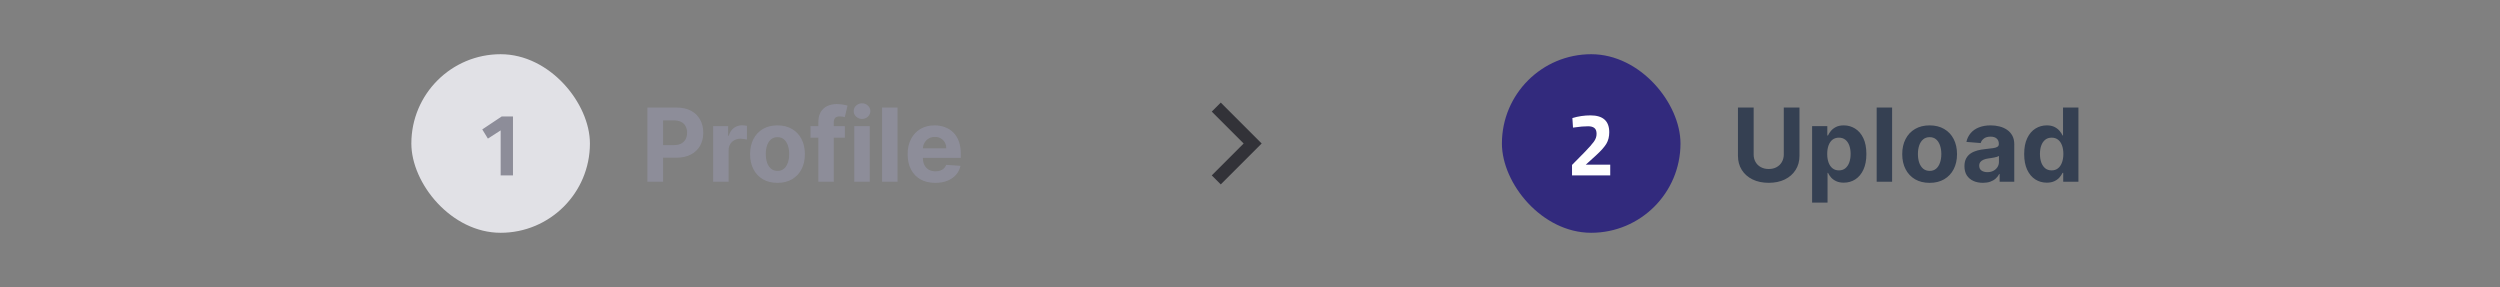 <svg width="392" height="45" viewBox="0 0 392 45" fill="none" xmlns="http://www.w3.org/2000/svg">
<rect x="0" y="0" width="392" height="45" fill="#808080" stroke="none"/>
<rect x="64.5" y="8.5" width="28" height="28" rx="14" fill="#E1E1E6"/>
<path d="M80.435 18.26V27.5H78.503V20.444L76.501 21.732L75.619 20.29L78.671 18.26H80.435Z" fill="#8D8D99"/>
<path d="M101.511 28.5V16.864H106.102C106.985 16.864 107.737 17.032 108.358 17.369C108.979 17.703 109.453 18.167 109.778 18.761C110.108 19.352 110.273 20.034 110.273 20.807C110.273 21.579 110.106 22.261 109.773 22.852C109.439 23.443 108.956 23.903 108.324 24.233C107.695 24.562 106.934 24.727 106.04 24.727H103.114V22.756H105.642C106.116 22.756 106.506 22.674 106.812 22.511C107.123 22.345 107.354 22.116 107.506 21.824C107.661 21.528 107.739 21.189 107.739 20.807C107.739 20.421 107.661 20.083 107.506 19.796C107.354 19.504 107.123 19.278 106.812 19.119C106.502 18.956 106.108 18.875 105.631 18.875H103.972V28.5H101.511ZM111.825 28.5V19.773H114.172V21.296H114.263C114.422 20.754 114.689 20.345 115.064 20.068C115.439 19.788 115.871 19.648 116.359 19.648C116.481 19.648 116.611 19.655 116.751 19.671C116.892 19.686 117.015 19.706 117.121 19.733V21.881C117.007 21.847 116.85 21.816 116.649 21.79C116.448 21.763 116.265 21.75 116.098 21.75C115.742 21.75 115.424 21.828 115.143 21.983C114.867 22.134 114.647 22.347 114.484 22.619C114.325 22.892 114.246 23.206 114.246 23.562V28.5H111.825ZM121.909 28.671C121.027 28.671 120.263 28.483 119.619 28.108C118.979 27.729 118.485 27.203 118.136 26.528C117.788 25.85 117.614 25.064 117.614 24.171C117.614 23.269 117.788 22.481 118.136 21.807C118.485 21.129 118.979 20.602 119.619 20.227C120.263 19.849 121.027 19.659 121.909 19.659C122.792 19.659 123.553 19.849 124.193 20.227C124.837 20.602 125.333 21.129 125.682 21.807C126.03 22.481 126.205 23.269 126.205 24.171C126.205 25.064 126.03 25.85 125.682 26.528C125.333 27.203 124.837 27.729 124.193 28.108C123.553 28.483 122.792 28.671 121.909 28.671ZM121.92 26.796C122.322 26.796 122.657 26.682 122.926 26.454C123.195 26.224 123.398 25.909 123.534 25.511C123.674 25.114 123.744 24.661 123.744 24.153C123.744 23.646 123.674 23.193 123.534 22.796C123.398 22.398 123.195 22.083 122.926 21.852C122.657 21.621 122.322 21.506 121.92 21.506C121.515 21.506 121.174 21.621 120.898 21.852C120.625 22.083 120.419 22.398 120.278 22.796C120.142 23.193 120.074 23.646 120.074 24.153C120.074 24.661 120.142 25.114 120.278 25.511C120.419 25.909 120.625 26.224 120.898 26.454C121.174 26.682 121.515 26.796 121.92 26.796ZM132.472 19.773V21.591H127.085V19.773H132.472ZM128.318 28.5V19.142C128.318 18.509 128.441 17.985 128.688 17.568C128.938 17.151 129.278 16.839 129.71 16.631C130.142 16.422 130.633 16.318 131.182 16.318C131.553 16.318 131.892 16.347 132.199 16.403C132.509 16.46 132.741 16.511 132.892 16.557L132.46 18.375C132.366 18.345 132.248 18.316 132.108 18.29C131.972 18.263 131.831 18.25 131.688 18.25C131.331 18.25 131.083 18.333 130.943 18.5C130.803 18.663 130.733 18.892 130.733 19.188V28.5H128.318ZM133.95 28.5V19.773H136.371V28.5H133.95ZM135.166 18.648C134.806 18.648 134.498 18.528 134.24 18.29C133.986 18.047 133.859 17.758 133.859 17.421C133.859 17.087 133.986 16.801 134.24 16.562C134.498 16.32 134.806 16.199 135.166 16.199C135.526 16.199 135.833 16.32 136.087 16.562C136.344 16.801 136.473 17.087 136.473 17.421C136.473 17.758 136.344 18.047 136.087 18.29C135.833 18.528 135.526 18.648 135.166 18.648ZM140.73 16.864V28.5H138.31V16.864H140.73ZM146.646 28.671C145.749 28.671 144.976 28.489 144.328 28.125C143.684 27.758 143.188 27.239 142.839 26.568C142.491 25.894 142.317 25.097 142.317 24.176C142.317 23.278 142.491 22.491 142.839 21.812C143.188 21.134 143.679 20.606 144.311 20.227C144.947 19.849 145.694 19.659 146.55 19.659C147.125 19.659 147.661 19.752 148.158 19.938C148.658 20.119 149.093 20.394 149.464 20.761C149.839 21.129 150.131 21.591 150.339 22.148C150.548 22.701 150.652 23.349 150.652 24.091V24.756H143.283V23.256H148.374C148.374 22.907 148.298 22.599 148.146 22.329C147.995 22.061 147.785 21.85 147.516 21.699C147.25 21.544 146.942 21.466 146.589 21.466C146.222 21.466 145.896 21.551 145.612 21.722C145.332 21.888 145.112 22.114 144.953 22.398C144.794 22.678 144.713 22.991 144.709 23.335V24.761C144.709 25.193 144.788 25.566 144.947 25.881C145.11 26.195 145.339 26.438 145.635 26.608C145.93 26.778 146.281 26.864 146.686 26.864C146.955 26.864 147.201 26.826 147.425 26.75C147.648 26.674 147.839 26.561 147.999 26.409C148.158 26.258 148.279 26.072 148.362 25.852L150.601 26C150.487 26.538 150.254 27.008 149.902 27.409C149.554 27.807 149.103 28.117 148.55 28.341C148 28.561 147.366 28.671 146.646 28.671Z" fill="#8D8D99"/>
<g clip-path="url(#clip0_213_2179)">
<path d="M191.417 17.5L196.417 22.5L191.417 27.5" stroke="#323238" stroke-width="2" stroke-linecap="square"/>
</g>
<rect x="235.5" y="8.5" width="28" height="28" rx="14" fill="#322A7D"/>
<path d="M252.485 27.5H246.493V25.862L248.467 23.86C249.167 23.141 249.652 22.591 249.923 22.208C250.203 21.825 250.343 21.419 250.343 20.99C250.343 20.551 250.226 20.243 249.993 20.066C249.769 19.889 249.447 19.8 249.027 19.8C248.402 19.8 247.72 19.856 246.983 19.968L246.647 20.01L246.549 18.512C247.464 18.232 248.411 18.092 249.391 18.092C251.351 18.092 252.331 18.974 252.331 20.738C252.331 21.429 252.182 22.026 251.883 22.53C251.584 23.034 251.043 23.645 250.259 24.364L248.649 25.82H252.485V27.5Z" fill="white"/>
<path d="M279.699 16.864H282.159V24.421C282.159 25.269 281.956 26.011 281.551 26.648C281.15 27.284 280.587 27.78 279.864 28.136C279.14 28.489 278.297 28.665 277.335 28.665C276.369 28.665 275.525 28.489 274.801 28.136C274.078 27.78 273.515 27.284 273.114 26.648C272.712 26.011 272.511 25.269 272.511 24.421V16.864H274.972V24.21C274.972 24.653 275.068 25.047 275.261 25.392C275.458 25.737 275.735 26.008 276.091 26.204C276.447 26.401 276.862 26.5 277.335 26.5C277.813 26.5 278.227 26.401 278.58 26.204C278.936 26.008 279.21 25.737 279.403 25.392C279.6 25.047 279.699 24.653 279.699 24.21V16.864ZM284.138 31.773V19.773H286.524V21.239H286.632C286.738 21.004 286.892 20.765 287.092 20.523C287.297 20.276 287.562 20.072 287.888 19.909C288.217 19.742 288.626 19.659 289.115 19.659C289.751 19.659 290.339 19.826 290.876 20.159C291.414 20.489 291.844 20.987 292.166 21.653C292.488 22.316 292.649 23.148 292.649 24.148C292.649 25.121 292.492 25.943 292.178 26.614C291.867 27.28 291.443 27.786 290.905 28.131C290.371 28.472 289.772 28.642 289.109 28.642C288.64 28.642 288.24 28.564 287.911 28.409C287.585 28.254 287.318 28.059 287.109 27.824C286.901 27.585 286.742 27.345 286.632 27.102H286.558V31.773H284.138ZM286.507 24.136C286.507 24.655 286.579 25.108 286.723 25.494C286.867 25.881 287.075 26.182 287.348 26.398C287.621 26.61 287.952 26.716 288.342 26.716C288.736 26.716 289.07 26.608 289.342 26.392C289.615 26.172 289.821 25.869 289.962 25.483C290.106 25.093 290.178 24.644 290.178 24.136C290.178 23.633 290.107 23.189 289.967 22.807C289.827 22.424 289.621 22.125 289.348 21.909C289.075 21.693 288.74 21.585 288.342 21.585C287.948 21.585 287.615 21.689 287.342 21.898C287.073 22.106 286.867 22.401 286.723 22.784C286.579 23.167 286.507 23.617 286.507 24.136ZM296.683 16.864V28.5H294.263V16.864H296.683ZM302.565 28.671C301.683 28.671 300.92 28.483 300.276 28.108C299.635 27.729 299.141 27.203 298.793 26.528C298.444 25.85 298.27 25.064 298.27 24.171C298.27 23.269 298.444 22.481 298.793 21.807C299.141 21.129 299.635 20.602 300.276 20.227C300.92 19.849 301.683 19.659 302.565 19.659C303.448 19.659 304.209 19.849 304.849 20.227C305.493 20.602 305.99 21.129 306.338 21.807C306.687 22.481 306.861 23.269 306.861 24.171C306.861 25.064 306.687 25.85 306.338 26.528C305.99 27.203 305.493 27.729 304.849 28.108C304.209 28.483 303.448 28.671 302.565 28.671ZM302.577 26.796C302.978 26.796 303.313 26.682 303.582 26.454C303.851 26.224 304.054 25.909 304.19 25.511C304.33 25.114 304.401 24.661 304.401 24.153C304.401 23.646 304.33 23.193 304.19 22.796C304.054 22.398 303.851 22.083 303.582 21.852C303.313 21.621 302.978 21.506 302.577 21.506C302.171 21.506 301.83 21.621 301.554 21.852C301.281 22.083 301.075 22.398 300.935 22.796C300.798 23.193 300.73 23.646 300.73 24.153C300.73 24.661 300.798 25.114 300.935 25.511C301.075 25.909 301.281 26.224 301.554 26.454C301.83 26.682 302.171 26.796 302.577 26.796ZM310.923 28.665C310.366 28.665 309.87 28.568 309.435 28.375C308.999 28.178 308.654 27.888 308.401 27.506C308.151 27.119 308.026 26.638 308.026 26.062C308.026 25.578 308.115 25.171 308.293 24.841C308.471 24.511 308.713 24.246 309.02 24.046C309.327 23.845 309.675 23.693 310.065 23.591C310.459 23.489 310.872 23.417 311.304 23.375C311.812 23.322 312.221 23.273 312.531 23.227C312.842 23.178 313.067 23.106 313.207 23.011C313.348 22.917 313.418 22.776 313.418 22.591V22.557C313.418 22.197 313.304 21.919 313.077 21.722C312.853 21.525 312.535 21.426 312.122 21.426C311.687 21.426 311.34 21.523 311.082 21.716C310.825 21.905 310.654 22.144 310.571 22.432L308.332 22.25C308.446 21.72 308.67 21.261 309.003 20.875C309.336 20.485 309.766 20.186 310.293 19.977C310.823 19.765 311.437 19.659 312.134 19.659C312.618 19.659 313.082 19.716 313.526 19.829C313.973 19.943 314.368 20.119 314.713 20.358C315.062 20.597 315.336 20.903 315.537 21.278C315.738 21.65 315.838 22.095 315.838 22.614V28.5H313.543V27.29H313.474C313.334 27.562 313.147 27.803 312.912 28.011C312.677 28.216 312.395 28.377 312.065 28.494C311.736 28.608 311.355 28.665 310.923 28.665ZM311.616 26.994C311.973 26.994 312.287 26.924 312.56 26.784C312.832 26.64 313.046 26.447 313.202 26.204C313.357 25.962 313.435 25.688 313.435 25.381V24.454C313.359 24.504 313.255 24.549 313.122 24.591C312.993 24.629 312.848 24.665 312.685 24.699C312.522 24.729 312.359 24.758 312.196 24.784C312.033 24.807 311.885 24.828 311.753 24.847C311.469 24.888 311.221 24.954 311.009 25.046C310.796 25.136 310.632 25.259 310.514 25.415C310.397 25.566 310.338 25.756 310.338 25.983C310.338 26.312 310.457 26.564 310.696 26.739C310.938 26.909 311.245 26.994 311.616 26.994ZM320.932 28.642C320.269 28.642 319.669 28.472 319.131 28.131C318.597 27.786 318.172 27.28 317.858 26.614C317.547 25.943 317.392 25.121 317.392 24.148C317.392 23.148 317.553 22.316 317.875 21.653C318.197 20.987 318.625 20.489 319.159 20.159C319.697 19.826 320.286 19.659 320.926 19.659C321.415 19.659 321.822 19.742 322.148 19.909C322.477 20.072 322.742 20.276 322.943 20.523C323.148 20.765 323.303 21.004 323.409 21.239H323.483V16.864H325.898V28.5H323.511V27.102H323.409C323.295 27.345 323.134 27.585 322.926 27.824C322.722 28.059 322.455 28.254 322.125 28.409C321.799 28.564 321.402 28.642 320.932 28.642ZM321.699 26.716C322.089 26.716 322.419 26.61 322.688 26.398C322.96 26.182 323.169 25.881 323.312 25.494C323.46 25.108 323.534 24.655 323.534 24.136C323.534 23.617 323.462 23.167 323.318 22.784C323.174 22.401 322.966 22.106 322.693 21.898C322.42 21.689 322.089 21.585 321.699 21.585C321.301 21.585 320.966 21.693 320.693 21.909C320.42 22.125 320.214 22.424 320.074 22.807C319.934 23.189 319.864 23.633 319.864 24.136C319.864 24.644 319.934 25.093 320.074 25.483C320.218 25.869 320.424 26.172 320.693 26.392C320.966 26.608 321.301 26.716 321.699 26.716Z" fill="#354052"/>
<defs>
<clipPath id="clip0_213_2179">
<rect width="20" height="20" fill="white" transform="translate(183.5 12.5)"/>
</clipPath>
</defs>
</svg>
